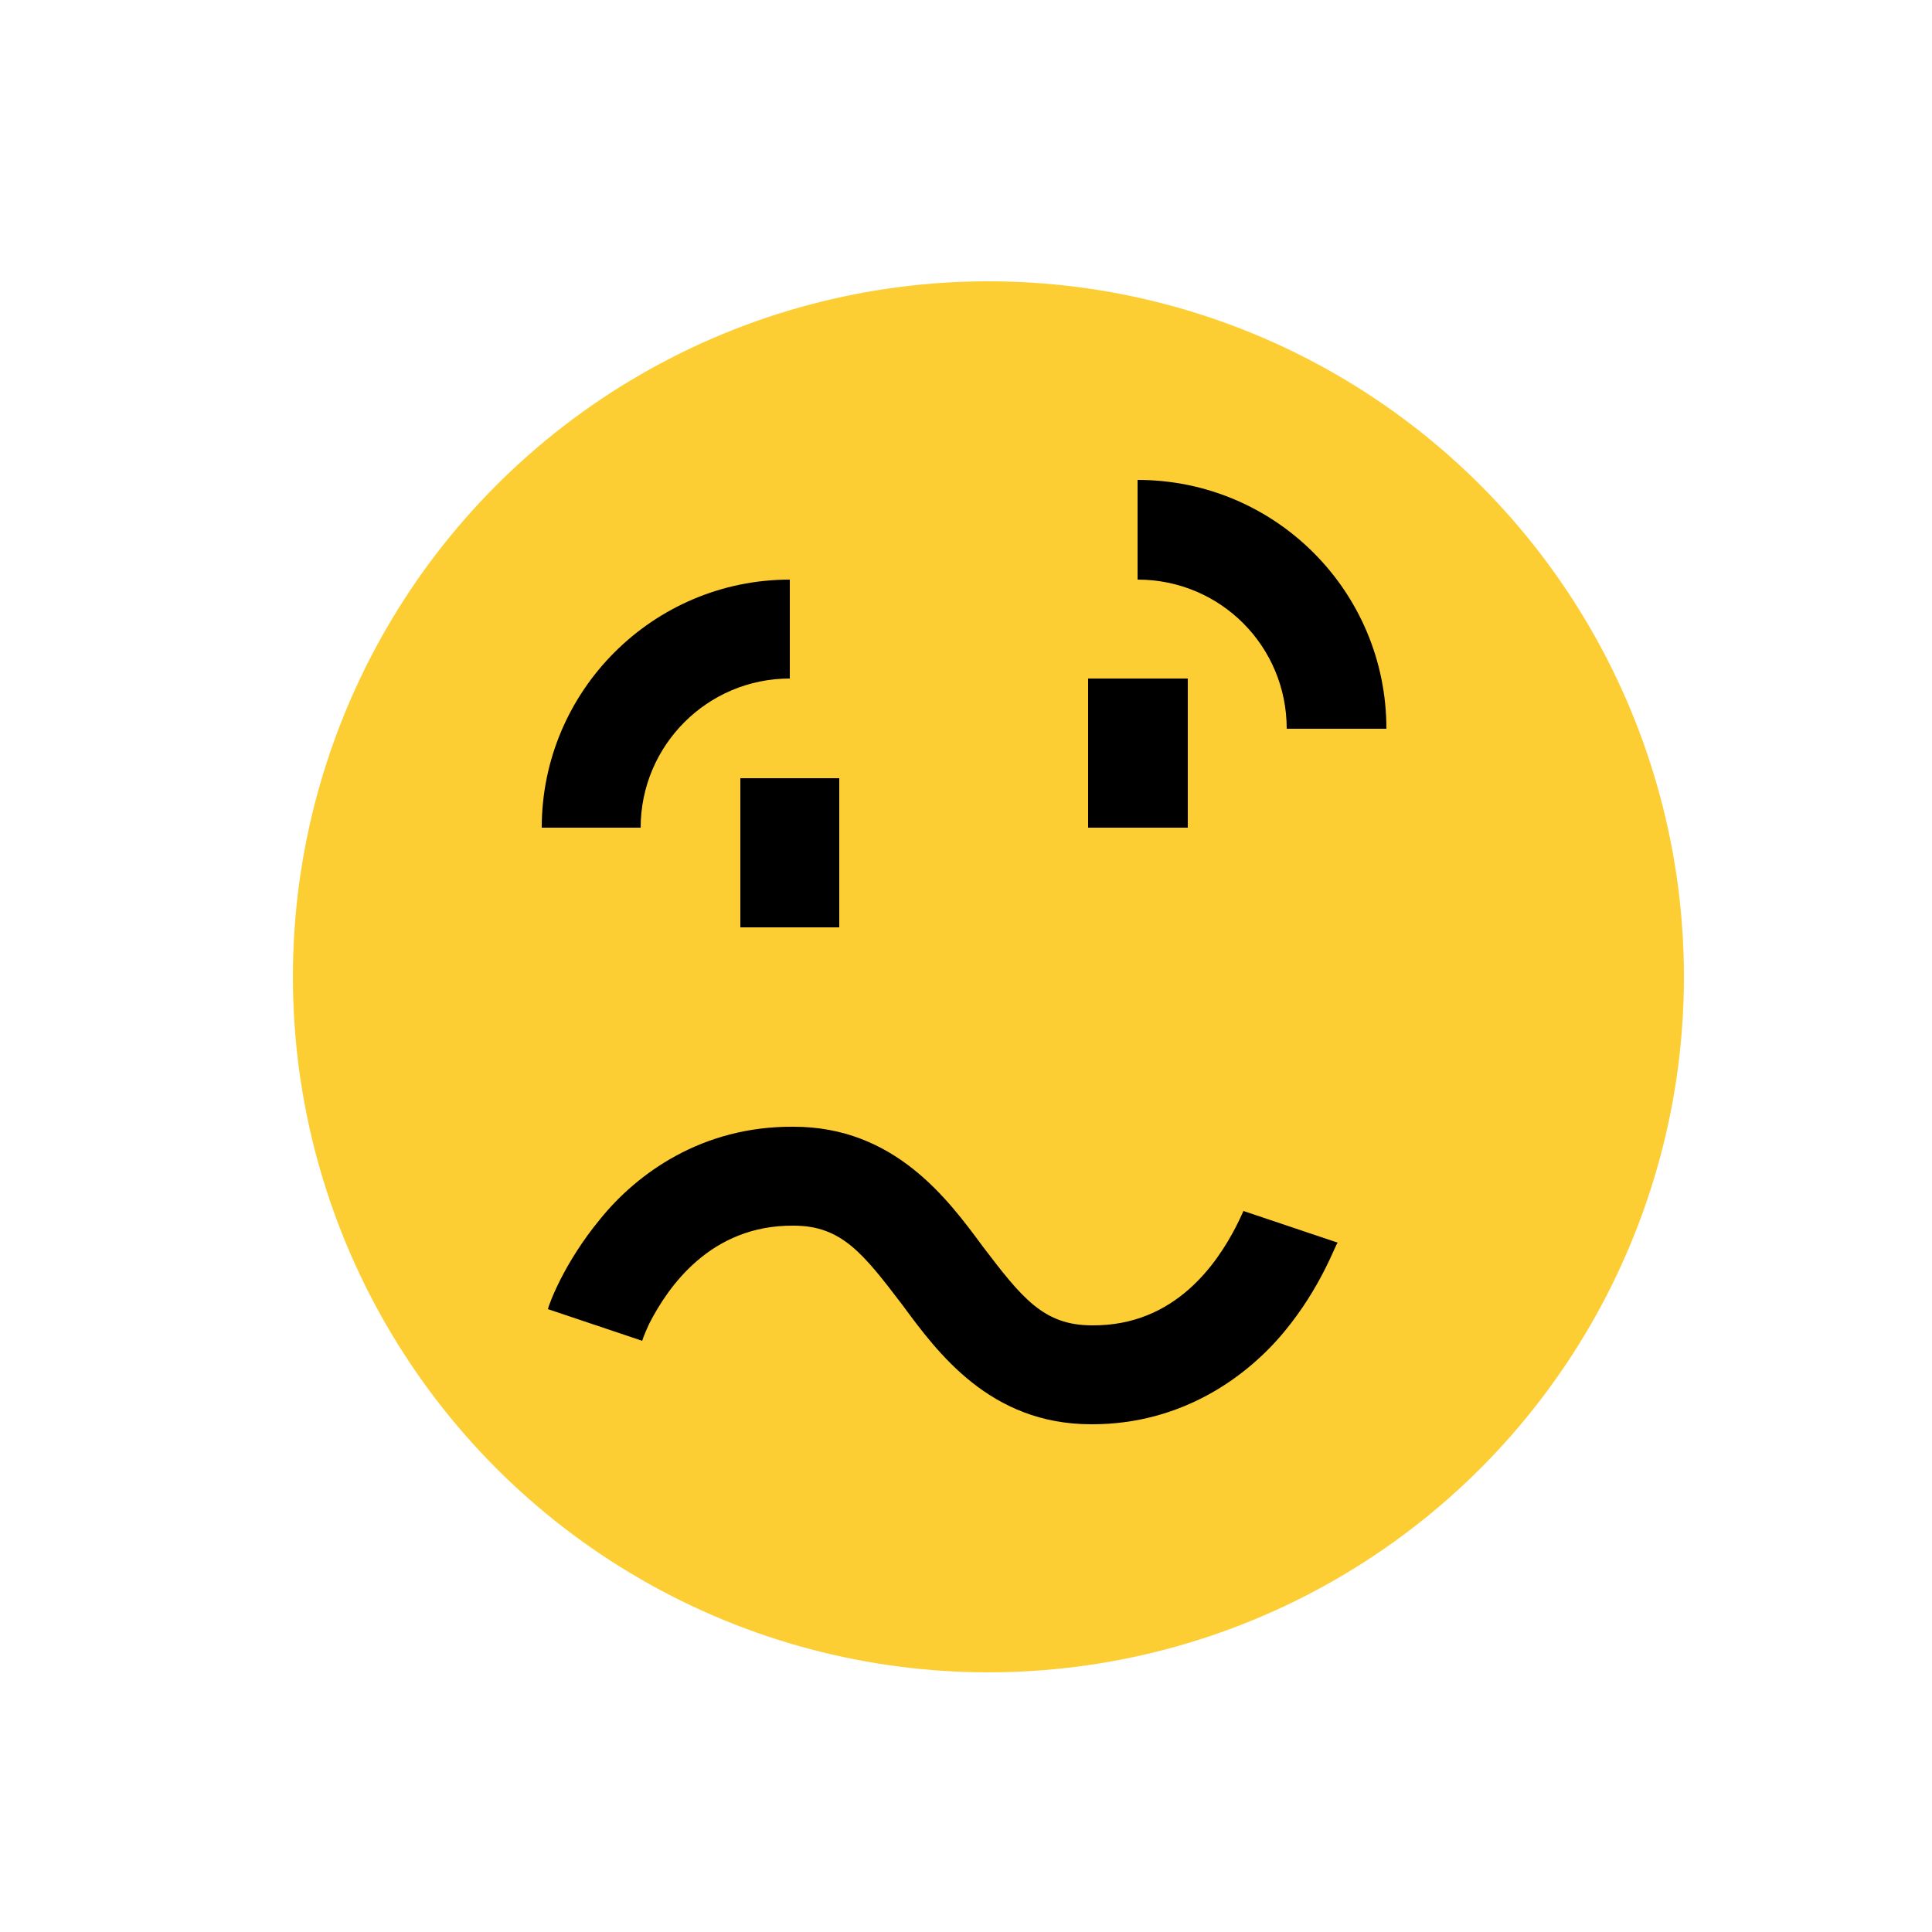 <?xml version="1.0" encoding="iso-8859-1"?>
<!-- Generator: Adobe Illustrator 14.0.0, SVG Export Plug-In . SVG Version: 6.00 Build 43363)  -->
<!DOCTYPE svg PUBLIC "-//W3C//DTD SVG 1.1 Basic//EN" "http://www.w3.org/Graphics/SVG/1.1/DTD/svg11-basic.dtd">
<svg version="1.1" baseProfile="basic" id="Ebene_1"
	 xmlns="http://www.w3.org/2000/svg" xmlns:xlink="http://www.w3.org/1999/xlink" x="0px" y="0px" width="25px" height="25px"
	 viewBox="0 0 25 25" xml:space="preserve">
<g>
	<circle fill="#FDCE33" cx="12.79" cy="12.64" r="9"/>
	<rect x="14.08" y="8.78" width="1.29" height="1.93"/>
	<path d="M10.22,7.5v1.28c-1.07,0-1.93,0.87-1.93,1.93H7.01C7.01,8.94,8.45,7.5,10.22,7.5z"/>
	<rect x="9.58" y="10.07" width="1.28" height="1.93"/>
	<path d="M16.62,17.23c-0.47,0.57-1.31,1.2-2.49,1.2h-0.01c-1.31,0-1.99-0.93-2.44-1.54c-0.51-0.67-0.79-1.03-1.41-1.03
		c-1.08-0.01-1.63,0.8-1.87,1.27c-0.07,0.15-0.09,0.22-0.09,0.22l-1.22-0.41c0.01-0.05,0.2-0.59,0.68-1.17
		c0.47-0.58,1.31-1.2,2.5-1.19c1.3,0,1.99,0.93,2.44,1.54c0.51,0.67,0.79,1.03,1.42,1.03c1.08,0.01,1.62-0.81,1.86-1.27
		c0.07-0.14,0.1-0.21,0.1-0.21l1.22,0.41C17.28,16.1,17.1,16.65,16.62,17.23z"/>
	<path d="M16.65,9.43c0-1.07-0.86-1.93-1.93-1.93V6.21c1.78,0,3.22,1.44,3.22,3.22H16.65z"/>
</g>
</svg>
